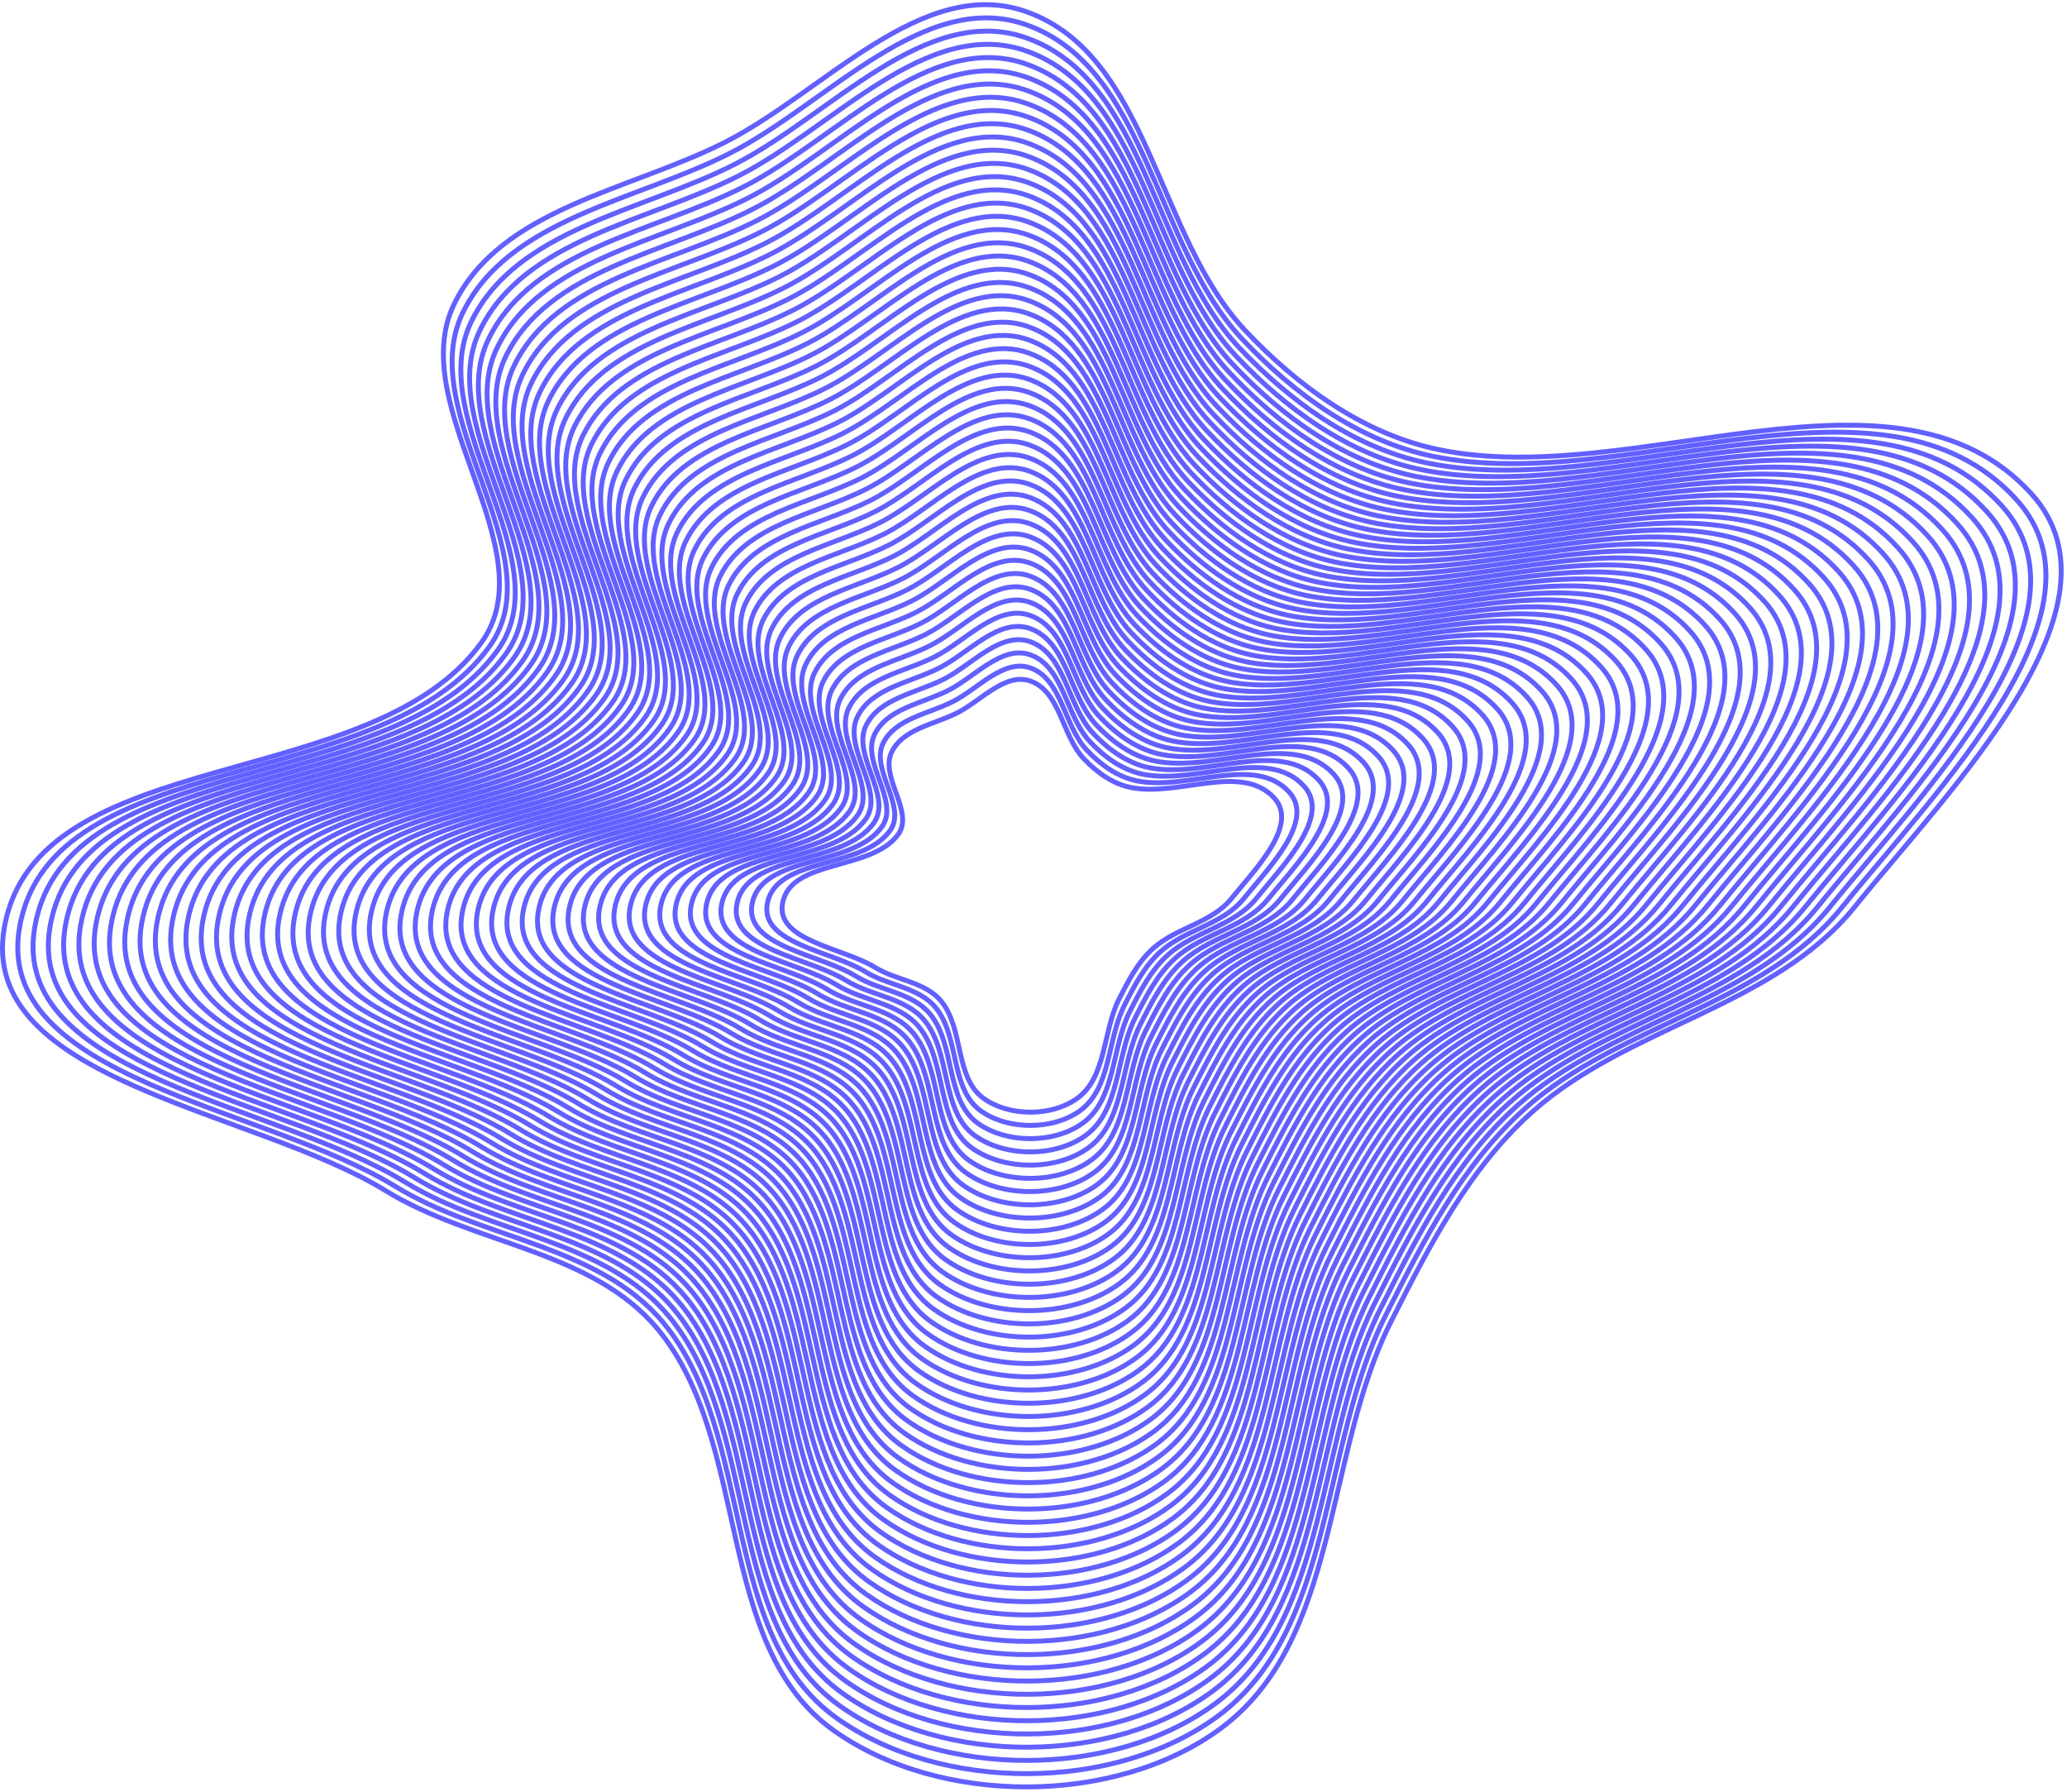 <svg width="540" height="468" viewBox="0 0 540 468" fill="none" xmlns="http://www.w3.org/2000/svg">
<path fill-rule="evenodd" clip-rule="evenodd" d="M269.276 177.918C277.021 180.729 277.443 192.107 283.088 198.116C286.413 201.655 290.597 204.688 295.348 205.675C307.783 208.259 324.382 199.065 332.927 208.473C339.389 215.586 327.749 227.223 321.714 234.703C316.589 241.055 307.368 242.251 301.286 247.692C297.265 251.289 294.778 256.16 292.343 260.978C288.083 269.406 289.114 281.233 281.509 286.821C274.855 291.711 263.748 291.721 257.017 286.936C249.385 281.51 251.834 268.679 245.852 261.469C241.687 256.448 234.166 256.109 228.611 252.695C220.176 247.51 202.726 245.774 204.427 236.009C206.466 224.299 227.72 227.562 234.667 217.923C238.914 212.031 229.768 202.96 232.951 196.43C235.91 190.357 244.134 189.227 250.148 186.162C256.403 182.974 262.678 175.523 269.276 177.918Z" stroke="#6260FF" stroke-width="1.284"/>
<path fill-rule="evenodd" clip-rule="evenodd" d="M268.366 3.138C300.286 14.713 302.026 61.562 325.288 86.308C338.988 100.881 356.231 113.368 375.809 117.433C427.054 128.073 495.46 90.213 530.676 128.952C557.303 158.243 509.335 206.161 484.466 236.96C463.346 263.116 425.346 268.039 400.283 290.441C383.71 305.255 373.461 325.31 363.425 345.15C345.871 379.852 350.12 428.552 318.782 451.562C291.357 471.699 245.586 471.741 217.85 452.037C186.397 429.693 196.488 376.861 171.839 347.172C154.675 326.499 123.68 325.101 100.788 311.043C66.024 289.695 -5.886 282.545 1.122 242.339C9.528 194.117 97.116 207.557 125.745 167.865C143.244 143.602 105.553 106.254 118.67 79.365C130.868 54.36 164.758 49.703 189.541 37.083C215.316 23.958 241.176 -6.722 268.366 3.138Z" stroke="#6260FF" stroke-width="1.284"/>
<path d="M283.916 195.925C277.926 189.548 277.478 177.474 269.258 174.492C262.256 171.951 255.597 179.857 248.96 183.239C242.578 186.491 233.851 187.692 230.71 194.135C227.332 201.065 237.038 210.69 232.532 216.942C225.16 227.171 202.605 223.707 200.441 236.134C198.636 246.495 217.153 248.338 226.105 253.84C232 257.462 239.982 257.823 244.401 263.15C250.749 270.801 248.15 284.416 256.25 290.174C263.392 295.252 275.178 295.241 282.24 290.052C290.31 284.122 289.216 271.572 293.737 262.629C296.321 257.516 298.96 252.348 303.228 248.53C309.682 242.757 319.467 241.489 324.906 234.748C331.309 226.811 343.662 214.463 336.805 206.914C327.737 196.931 310.122 206.688 296.926 203.946C291.884 202.898 287.444 199.68 283.916 195.925Z" stroke="#6260FF" stroke-width="1.284"/>
<path d="M284.744 193.733C278.408 186.988 277.934 174.22 269.24 171.065C261.835 168.378 254.792 176.739 247.772 180.317C241.022 183.756 231.792 185.025 228.469 191.841C224.897 199.169 235.163 209.348 230.396 215.961C222.599 226.779 198.744 223.116 196.455 236.259C194.546 247.217 214.131 249.166 223.599 254.984C229.834 258.816 238.276 259.197 242.95 264.831C249.664 272.923 246.916 287.322 255.482 293.412C263.036 298.782 275.502 298.771 282.972 293.283C291.507 287.011 290.35 273.738 295.131 264.28C297.864 258.873 300.655 253.407 305.169 249.369C311.995 243.264 322.345 241.922 328.097 234.793C334.87 226.399 347.935 213.339 340.683 205.356C331.091 194.797 312.461 205.116 298.504 202.216C293.171 201.108 288.475 197.705 284.744 193.733Z" stroke="#6260FF" stroke-width="1.284"/>
<path d="M285.571 191.541C278.89 184.43 278.391 170.965 269.223 167.639C261.414 164.805 253.987 173.622 246.584 177.394C239.466 181.021 229.732 182.36 226.229 189.546C222.462 197.274 233.287 208.007 228.261 214.98C220.038 226.388 194.882 222.525 192.468 236.384C190.456 247.939 211.109 249.994 221.093 256.129C227.668 260.169 236.57 260.571 241.499 266.512C248.579 275.045 245.681 290.228 254.714 296.65C262.68 302.313 275.826 302.301 283.703 296.513C292.703 289.9 291.483 275.904 296.525 265.931C299.407 260.229 302.351 254.465 307.11 250.208C314.309 243.77 325.223 242.355 331.288 234.838C338.431 225.986 352.208 212.215 344.56 203.797C334.446 192.663 314.799 203.544 300.081 200.486C294.459 199.318 289.506 195.729 285.571 191.541Z" stroke="#6260FF" stroke-width="1.284"/>
<path d="M286.398 189.346C279.371 181.867 278.846 167.707 269.204 164.209C260.991 161.229 253.18 170.501 245.394 174.468C237.908 178.282 227.672 179.69 223.987 187.248C220.025 195.374 231.41 206.663 226.124 213.996C217.477 225.992 191.02 221.93 188.481 236.505C186.364 248.657 208.085 250.818 218.586 257.27C225.501 261.519 234.863 261.942 240.047 268.19C247.493 277.163 244.445 293.131 253.945 299.884C262.323 305.84 276.149 305.827 284.432 299.741C293.899 292.786 292.615 278.067 297.917 267.579C300.949 261.582 304.045 255.521 309.051 251.043C316.621 244.273 328.099 242.785 334.479 234.879C341.99 225.57 356.48 211.088 348.437 202.235C337.8 190.526 317.137 201.969 301.658 198.753C295.744 197.525 290.536 193.751 286.398 189.346Z" stroke="#6260FF" stroke-width="1.284"/>
<path d="M287.225 187.154C279.854 179.308 279.302 164.452 269.186 160.782C260.57 157.656 252.375 167.384 244.206 171.546C236.352 175.547 225.612 177.024 221.747 184.953C217.59 193.479 229.534 205.321 223.989 213.015C214.916 225.601 187.159 221.339 184.495 236.629C182.274 249.378 205.063 251.646 216.08 258.415C223.334 262.872 233.157 263.316 238.596 269.871C246.408 279.285 243.21 296.037 253.177 303.122C261.967 309.37 276.472 309.356 285.164 302.971C295.095 295.675 293.748 280.233 299.311 269.229C302.492 262.939 305.74 256.579 310.992 251.882C318.935 244.779 330.977 243.218 337.67 234.924C345.551 225.158 360.753 209.964 352.315 200.676C341.154 188.392 319.476 200.397 303.236 197.023C297.032 195.734 291.567 191.775 287.225 187.154Z" stroke="#6260FF" stroke-width="1.284"/>
<path d="M288.054 184.963C280.337 176.749 279.76 161.198 269.17 157.356C260.149 154.083 251.571 164.267 243.019 168.623C234.797 172.812 223.554 174.358 219.507 182.658C215.156 191.583 227.66 203.98 221.854 212.034C212.357 225.209 183.299 220.748 180.51 236.754C178.185 250.1 202.042 252.473 213.575 259.559C221.169 264.226 231.452 264.69 237.146 271.552C245.324 281.406 241.976 298.943 252.411 306.36C261.613 312.9 276.798 312.886 285.896 306.202C296.293 298.565 294.883 282.399 300.707 270.881C304.036 264.295 307.436 257.638 312.935 252.721C321.249 245.285 333.856 243.651 340.863 234.969C349.113 224.746 365.027 208.84 356.193 199.118C344.51 186.259 321.816 198.826 304.815 195.294C298.32 193.945 292.599 189.8 288.054 184.963Z" stroke="#6260FF" stroke-width="1.284"/>
<path d="M288.881 182.771C280.818 174.189 280.215 157.943 269.151 153.929C259.727 150.51 250.764 161.149 241.83 165.701C233.24 170.077 221.493 171.692 217.265 180.363C212.719 189.688 225.783 202.639 219.718 211.053C209.795 224.817 179.436 220.157 176.523 236.879C174.094 250.821 199.018 253.301 211.067 260.704C219.002 265.579 229.745 266.064 235.694 273.233C244.238 283.528 240.74 301.849 251.642 309.598C261.256 316.431 277.12 316.416 286.626 309.433C297.488 301.454 296.015 284.566 302.099 272.531C305.578 265.652 309.13 258.697 314.875 253.56C323.562 245.791 336.733 244.084 344.053 235.014C352.673 224.333 369.299 207.716 360.07 197.559C347.864 184.125 324.154 197.254 306.392 193.564C299.606 192.154 293.629 187.824 288.881 182.771Z" stroke="#6260FF" stroke-width="1.284"/>
<path d="M289.709 180.579C281.3 171.63 280.671 154.688 269.134 150.502C259.305 146.937 249.959 158.031 240.642 162.778C231.684 167.341 219.434 169.025 215.025 178.068C210.284 187.792 223.907 201.298 217.582 210.072C207.234 224.425 175.575 219.565 172.537 237.003C170.003 251.543 195.996 254.128 208.561 261.848C216.836 266.932 228.039 267.438 234.243 274.913C243.153 285.65 239.505 304.755 250.874 312.835C260.9 319.961 277.444 319.945 287.357 312.664C298.684 304.343 297.149 286.731 303.493 274.182C307.121 267.008 310.826 259.755 316.816 254.398C325.875 246.297 339.611 244.517 347.244 235.058C356.234 223.92 373.572 206.592 363.948 196C351.218 181.991 326.493 195.682 307.97 191.834C300.893 190.364 294.66 185.849 289.709 180.579Z" stroke="#6260FF" stroke-width="1.284"/>
<path d="M290.534 178.387C281.78 169.071 281.125 151.434 269.114 147.076C258.882 143.364 249.151 154.914 239.451 159.855C230.125 164.606 217.372 166.359 212.782 175.773C207.846 185.896 222.029 199.957 215.444 209.091C204.671 224.034 171.711 218.974 168.548 237.128C165.911 252.264 192.971 254.956 206.053 262.993C214.667 268.286 226.331 268.812 232.79 276.595C242.065 287.772 238.268 307.661 250.104 316.073C260.541 323.491 277.765 323.475 288.085 315.895C299.878 307.232 298.279 288.898 304.885 275.833C308.661 268.364 312.518 260.814 318.755 255.237C328.186 246.804 342.486 244.95 350.433 235.103C359.792 223.508 377.843 205.469 367.823 194.441C354.571 179.857 328.829 194.11 309.545 190.105C302.178 188.574 295.689 183.873 290.534 178.387Z" stroke="#6260FF" stroke-width="1.284"/>
<path d="M291.361 176.192C282.262 166.509 281.582 148.176 269.096 143.646C258.46 139.788 248.345 151.793 238.263 156.929C228.569 161.868 215.313 163.69 210.541 173.475C205.411 183.997 220.154 198.612 213.309 208.107C202.11 223.639 167.85 218.38 164.562 237.249C161.821 252.983 189.949 255.781 203.547 264.135C212.501 269.636 224.625 270.183 231.339 278.272C240.98 289.89 237.033 310.564 249.336 319.308C260.185 327.018 278.089 327.002 288.816 319.122C301.075 310.118 299.413 291.061 306.279 277.481C310.204 269.718 314.214 261.869 320.696 256.073C330.5 247.307 345.364 245.38 353.625 235.145C363.353 223.092 382.116 204.341 371.7 192.879C357.925 177.72 331.168 192.535 311.123 188.372C303.465 186.781 296.72 181.895 291.361 176.192Z" stroke="#6260FF" stroke-width="1.284"/>
<path d="M292.189 174C282.745 163.949 282.038 144.921 269.078 140.219C258.039 136.215 247.54 148.676 237.075 154.007C227.013 159.132 213.253 161.024 208.301 171.18C202.975 182.101 218.278 197.271 211.173 207.125C199.55 223.247 163.988 217.788 160.576 237.374C157.73 253.704 186.926 256.608 201.04 265.279C210.335 270.989 222.919 271.557 229.888 279.953C239.895 292.012 235.798 313.47 248.568 322.545C259.83 330.548 278.413 330.531 289.547 322.353C302.271 313.007 300.546 293.227 307.673 279.132C311.748 271.074 315.909 262.928 322.638 256.911C332.813 247.812 348.242 245.813 356.816 235.189C366.913 222.68 386.389 203.217 375.578 191.32C361.28 175.586 333.507 190.963 312.701 186.642C304.752 184.991 297.751 179.919 292.189 174Z" stroke="#6260FF" stroke-width="1.284"/>
<path d="M293.017 171.808C283.227 161.39 282.495 141.666 269.061 136.793C257.618 132.642 246.735 145.558 235.887 151.084C225.457 156.397 211.194 158.358 206.06 168.885C200.54 180.206 216.402 195.93 209.038 206.144C196.989 222.855 160.127 217.197 156.59 237.498C153.64 254.425 183.904 257.436 198.534 266.423C208.169 272.342 221.213 272.931 228.437 281.634C238.81 294.133 234.564 316.376 247.801 325.783C259.474 334.079 278.737 334.061 290.279 325.583C303.468 315.896 301.679 295.393 309.067 280.783C313.291 272.43 317.604 263.986 324.579 257.75C335.127 248.319 351.119 246.246 360.008 235.234C370.474 222.267 390.662 202.093 379.456 189.762C364.635 173.452 335.846 189.391 314.279 184.912C306.04 183.2 298.782 177.943 293.017 171.808Z" stroke="#6260FF" stroke-width="1.284"/>
<path d="M293.844 169.616C283.709 158.831 282.951 138.412 269.043 133.367C257.196 129.069 245.929 142.441 234.699 148.162C223.9 153.662 209.134 155.692 203.82 166.59C198.105 178.31 214.527 194.589 206.902 205.163C194.428 222.463 156.266 216.606 152.604 237.623C149.55 255.147 180.882 258.264 196.028 267.568C206.003 273.695 219.507 274.305 226.986 283.315C237.725 296.255 233.329 319.282 247.033 329.021C259.118 337.609 279.061 337.591 291.01 328.814C304.664 318.785 302.813 297.559 310.461 282.434C314.834 273.787 319.299 265.045 326.52 258.589C337.44 248.825 353.997 246.679 363.199 235.279C374.035 221.855 394.935 200.97 383.333 188.203C367.99 171.318 338.185 187.82 315.857 183.182C307.327 181.411 299.813 175.968 293.844 169.616Z" stroke="#6260FF" stroke-width="1.284"/>
<path d="M294.672 167.425C284.191 156.272 283.408 135.157 269.026 129.94C256.775 125.496 245.124 139.324 233.511 145.239C222.344 150.927 207.075 153.026 201.579 164.296C195.669 176.415 212.651 193.248 204.767 204.183C191.868 222.072 152.404 216.015 148.617 237.748C145.46 255.869 177.859 259.092 193.522 268.713C203.837 275.049 217.801 275.679 225.535 284.996C236.641 298.377 232.094 322.188 246.265 332.259C258.762 341.14 279.384 341.121 291.741 332.045C305.861 321.674 303.946 299.725 311.855 284.085C316.377 275.143 320.995 266.104 328.462 259.428C339.754 249.331 356.875 247.112 366.391 235.324C377.596 221.442 399.208 199.846 387.211 186.645C371.344 169.185 340.524 186.248 317.435 181.453C308.614 179.621 300.845 173.993 294.672 167.425Z" stroke="#6260FF" stroke-width="1.284"/>
<path d="M295.5 165.233C284.674 153.712 283.864 131.902 269.008 126.513C256.353 121.923 244.318 136.206 232.322 142.316C220.788 148.191 205.015 150.359 199.339 162C193.234 174.518 210.776 191.906 202.631 203.201C189.307 221.68 148.543 215.423 144.631 237.872C141.37 256.59 174.837 259.919 191.016 269.857C201.67 276.402 216.095 277.053 224.084 286.677C235.556 300.498 230.859 325.094 245.497 335.496C258.406 344.67 279.708 344.65 292.472 335.275C307.057 324.563 305.079 301.891 313.249 285.735C317.92 276.499 322.69 267.162 330.403 260.266C342.067 249.837 359.753 247.545 369.582 235.368C381.156 221.03 403.481 198.722 391.089 185.086C374.699 167.051 342.863 184.676 319.013 179.723C309.901 177.83 301.876 172.017 295.5 165.233Z" stroke="#6260FF" stroke-width="1.284"/>
<path d="M296.328 163.041C285.156 151.153 284.32 128.647 268.991 123.087C255.932 118.35 243.513 133.088 231.134 139.394C219.232 145.456 202.956 147.693 197.098 159.706C190.799 172.623 208.9 190.565 200.496 202.22C186.747 221.288 144.682 214.832 140.645 237.997C137.279 257.311 171.815 260.747 188.51 271.002C199.504 277.755 214.39 278.427 222.633 288.358C234.471 302.62 229.624 328 244.73 338.734C258.05 348.2 280.032 348.18 293.203 338.506C308.253 327.452 306.213 304.057 314.643 287.386C319.463 277.856 324.385 268.221 332.344 261.105C344.381 250.343 362.631 247.978 372.774 235.413C384.717 220.617 407.754 197.598 394.966 183.527C378.054 164.917 345.201 183.104 320.591 177.993C311.188 176.04 302.907 170.042 296.328 163.041Z" stroke="#6260FF" stroke-width="1.284"/>
<path d="M297.155 160.846C285.638 148.591 284.777 125.39 268.973 119.657C255.511 114.774 242.708 129.968 229.946 136.468C217.676 142.718 200.897 145.024 194.857 157.408C188.363 170.724 207.024 189.221 198.36 201.236C184.186 220.893 140.821 214.237 136.659 238.118C133.189 258.03 168.792 261.571 186.004 272.144C197.338 279.106 212.684 279.798 221.182 290.036C233.386 304.739 228.39 330.903 243.962 341.969C257.694 351.727 280.356 351.706 293.934 341.734C309.45 330.339 307.346 306.22 316.037 289.034C321.006 279.209 326.08 269.277 334.286 261.941C346.694 250.847 365.508 248.408 375.965 235.455C388.278 220.202 412.027 196.471 398.844 181.965C381.408 162.78 347.54 181.53 322.169 176.26C312.476 174.247 303.938 168.063 297.155 160.846Z" stroke="#6260FF" stroke-width="1.284"/>
<path d="M297.982 158.654C286.119 146.032 285.232 122.134 268.954 116.23C255.088 111.201 241.901 126.85 228.757 133.545C216.118 139.982 198.836 142.358 192.616 155.112C185.927 168.828 205.147 187.879 196.223 200.255C181.624 220.501 136.958 213.646 132.672 238.243C129.098 258.751 165.769 262.399 183.496 273.288C195.171 280.458 210.976 281.172 219.729 291.716C232.299 306.86 227.154 333.809 243.193 345.206C257.337 355.257 280.678 355.235 294.664 344.964C310.645 333.227 308.478 308.386 317.43 290.685C322.548 280.565 327.774 270.335 336.226 262.779C349.007 251.352 368.385 248.841 379.155 235.499C391.837 219.789 416.299 195.347 402.721 180.406C384.762 160.646 349.878 179.957 323.745 174.53C313.761 172.457 304.968 166.087 297.982 158.654Z" stroke="#6260FF" stroke-width="1.284"/>
<path d="M298.809 156.462C286.601 143.473 285.688 118.88 268.936 112.804C254.667 107.628 241.096 123.733 227.569 130.623C214.562 137.247 196.776 139.692 190.375 152.818C183.491 166.933 203.272 186.538 194.088 199.274C179.063 220.109 133.097 213.055 128.686 238.367C125.008 259.473 162.746 263.226 180.99 274.432C193.004 281.812 209.271 282.546 218.278 293.398C231.214 308.982 225.919 336.715 242.425 348.444C256.981 358.788 281.002 358.765 295.395 348.195C311.842 336.116 309.612 310.552 318.824 292.336C324.091 281.922 329.47 271.394 338.167 263.618C351.32 251.859 371.263 249.274 382.347 235.544C395.398 219.376 420.572 194.223 406.598 178.848C388.117 158.512 352.217 178.386 325.323 172.801C315.049 170.667 305.999 164.112 298.809 156.462Z" stroke="#6260FF" stroke-width="1.284"/>
<path d="M299.638 154.27C287.085 140.914 286.146 115.625 268.92 109.377C254.247 104.055 240.292 120.615 226.382 127.7C213.007 134.512 194.718 137.026 188.136 150.523C181.057 165.037 201.397 185.197 191.954 198.293C176.504 219.718 129.237 212.463 124.701 238.492C120.919 260.194 159.725 264.054 178.486 275.577C190.84 283.165 207.566 283.92 216.829 295.079C230.131 311.104 224.685 339.621 241.659 351.682C256.627 362.318 281.327 362.295 296.127 351.426C313.039 339.006 310.746 312.719 320.219 293.987C325.635 283.278 331.166 272.453 340.11 264.457C353.635 252.365 374.142 249.707 385.539 235.589C398.96 218.964 424.847 193.099 410.477 177.289C391.473 156.378 354.557 176.814 326.902 171.071C316.337 168.877 307.031 162.137 299.638 154.27Z" stroke="#6260FF" stroke-width="1.284"/>
<path d="M300.465 152.079C287.566 138.355 286.601 112.371 268.901 105.951C253.824 100.483 239.485 117.498 225.192 124.778C211.45 131.777 192.658 134.36 185.894 148.228C178.621 163.141 199.521 183.856 189.817 197.312C173.942 219.326 125.374 211.872 120.713 238.617C116.827 260.916 156.702 264.882 175.978 276.722C188.672 284.519 205.859 285.294 215.376 296.76C229.044 313.226 223.449 342.528 240.89 354.92C256.27 365.849 281.65 365.825 296.857 354.657C314.234 341.895 311.878 314.885 321.612 295.638C327.177 284.635 332.86 273.512 342.05 265.296C355.947 252.871 377.019 250.141 388.73 235.634C402.52 218.552 429.118 191.976 414.354 175.73C394.826 154.245 356.895 175.243 328.479 169.341C317.623 167.087 308.061 160.161 300.465 152.079Z" stroke="#6260FF" stroke-width="1.284"/>
<path d="M301.292 149.887C288.048 135.795 287.058 109.116 268.884 102.524C253.403 96.909 238.68 114.38 224.004 121.855C209.894 129.041 190.598 131.693 183.653 145.933C176.185 161.245 197.645 182.514 187.681 196.331C171.382 218.934 121.513 211.28 116.727 238.741C112.737 261.637 153.679 265.709 173.472 277.866C186.506 285.871 204.153 286.668 213.925 298.44C227.96 315.347 222.214 345.433 240.122 358.157C255.914 369.378 281.974 369.354 297.588 357.887C315.431 344.784 313.012 317.051 323.006 297.289C328.72 285.991 334.555 274.57 343.991 266.134C358.261 253.377 379.896 250.573 391.921 235.678C406.08 218.139 433.392 190.851 418.231 174.171C398.181 152.11 359.234 173.67 330.057 167.611C318.91 165.296 309.092 158.185 301.292 149.887Z" stroke="#6260FF" stroke-width="1.284"/>
<path d="M302.12 147.692C288.53 133.233 287.514 105.858 268.866 99.094C252.981 93.333 237.874 111.26 222.816 118.929C208.338 126.303 188.539 129.024 181.413 143.635C173.75 159.347 195.769 181.17 185.546 195.347C168.821 218.539 117.652 210.686 112.741 238.863C108.647 262.356 150.657 266.534 170.966 279.008C184.34 287.222 202.447 288.039 212.474 300.118C226.875 317.466 220.979 348.336 239.354 361.392C255.558 372.906 282.298 372.881 298.319 361.115C316.627 347.67 314.145 319.214 324.4 298.937C330.263 287.344 336.251 275.625 345.933 266.97C360.574 253.88 382.774 251.003 395.113 235.72C409.641 217.723 437.665 189.725 422.109 172.609C401.536 149.974 361.573 172.095 331.635 165.878C320.197 163.503 310.124 156.207 302.12 147.692Z" stroke="#6260FF" stroke-width="1.284"/>
<path d="M302.948 145.5C289.013 130.674 287.97 102.603 268.849 95.668C252.56 89.76 237.069 108.142 221.628 116.006C206.781 123.568 186.479 126.358 179.172 141.34C171.315 157.451 193.894 179.829 183.41 194.366C166.26 218.148 113.79 210.095 108.755 238.987C104.557 263.077 147.635 267.362 168.46 280.152C182.174 288.575 200.741 289.413 211.023 301.799C225.79 319.588 219.745 351.242 238.586 364.63C255.202 376.436 282.621 376.411 299.05 364.346C317.824 350.559 315.278 321.38 325.794 300.588C331.806 288.701 337.946 276.684 347.874 267.809C362.888 254.386 385.652 251.437 398.304 235.765C413.202 217.311 441.938 188.601 425.987 171.051C404.89 147.84 363.911 170.524 333.213 164.149C321.485 161.713 311.155 154.232 302.948 145.5Z" stroke="#6260FF" stroke-width="1.284"/>
<path d="M303.773 143.308C289.492 128.114 288.424 99.348 268.828 92.241C252.136 86.187 236.261 105.025 220.437 113.084C205.223 120.832 184.417 123.692 176.929 139.045C168.877 155.555 192.016 178.487 181.272 193.384C163.697 217.756 109.926 209.504 104.766 239.112C100.464 263.798 144.61 268.189 165.951 281.297C180.005 289.928 199.033 290.787 209.57 303.48C224.702 321.709 218.507 354.148 237.816 367.868C254.844 379.966 282.943 379.94 299.779 367.576C319.018 353.448 316.409 323.546 327.186 302.238C333.346 290.057 339.639 277.743 349.813 268.647C365.199 254.892 388.527 251.869 401.493 235.809C416.76 216.898 446.208 187.477 429.862 169.492C408.242 145.706 366.248 168.952 334.788 162.419C322.769 159.923 312.183 152.256 303.773 143.308Z" stroke="#6260FF" stroke-width="1.284"/>
<path d="M304.601 141.116C289.975 125.555 288.881 96.094 268.811 88.815C251.715 82.614 235.456 101.907 219.249 110.161C203.667 118.097 182.358 121.026 174.689 136.75C166.441 153.659 190.14 177.146 179.137 192.403C161.137 217.364 106.065 208.912 100.78 239.236C96.374 264.52 141.587 269.017 163.445 282.441C177.839 291.282 197.327 292.161 208.119 305.161C223.617 323.831 217.272 357.054 237.048 371.106C254.488 383.497 283.266 383.47 300.51 370.807C320.214 356.337 317.543 325.712 328.58 303.889C334.89 291.413 341.334 278.801 351.754 269.486C367.512 255.398 391.405 252.303 404.684 235.854C420.321 216.486 450.481 186.353 433.739 167.933C411.597 143.572 368.587 167.38 336.366 160.689C324.057 158.133 313.214 150.281 304.601 141.116Z" stroke="#6260FF" stroke-width="1.284"/>
<path d="M305.428 138.924C290.457 122.996 289.337 92.839 268.793 85.388C251.293 79.041 234.65 98.79 218.061 107.239C202.11 115.362 180.299 118.36 172.448 134.455C164.006 151.764 188.264 175.805 177.001 191.423C158.576 216.972 102.204 208.321 96.794 239.361C92.284 265.242 138.565 269.844 160.939 283.586C175.673 292.635 195.621 293.535 206.668 306.842C222.532 325.953 216.038 359.96 236.281 374.343C254.132 387.027 283.59 386.999 301.241 374.038C321.411 359.226 318.676 327.878 329.974 305.54C336.433 292.77 343.029 279.86 353.695 270.325C369.826 255.905 394.283 252.736 407.876 235.899C423.882 216.073 454.754 185.229 437.617 166.375C414.952 141.438 370.926 165.808 337.944 158.959C325.344 156.343 314.246 148.305 305.428 138.924Z" stroke="#6260FF" stroke-width="1.284"/>
<path d="M306.256 136.733C290.939 120.437 289.794 89.585 268.776 81.962C250.872 75.469 233.845 95.673 216.873 104.316C200.554 112.627 178.239 115.694 170.208 132.161C161.571 149.868 186.389 174.464 174.866 190.442C156.015 216.581 98.343 207.73 92.808 239.486C88.194 265.963 135.543 270.672 158.433 284.731C173.507 293.988 193.915 294.909 205.217 308.523C221.447 328.074 214.803 362.867 235.513 377.581C253.776 390.557 283.914 390.529 301.972 377.269C322.607 362.115 319.809 330.044 331.368 307.191C337.976 294.126 344.724 280.919 355.637 271.164C372.139 256.411 397.161 253.169 411.067 235.944C427.442 215.661 459.027 184.105 441.495 164.816C418.307 139.304 373.265 164.237 339.522 157.23C326.631 154.553 315.277 146.33 306.256 136.733Z" stroke="#6260FF" stroke-width="1.284"/>
<path d="M307.084 134.538C291.421 117.874 290.25 86.326 268.758 78.532C250.451 71.892 233.04 92.552 215.685 101.39C198.998 109.888 176.18 113.024 167.967 129.862C159.135 147.969 184.513 173.119 172.73 189.457C153.455 216.185 94.481 207.135 88.822 239.607C84.103 266.681 132.52 271.496 155.927 285.872C171.34 295.338 192.209 296.28 203.766 310.201C220.362 330.193 213.568 365.769 234.745 380.816C253.42 394.084 284.238 394.055 302.703 380.496C323.804 365.001 320.943 332.207 332.762 308.839C339.519 295.479 346.42 281.974 357.578 271.999C374.453 256.914 400.039 253.599 414.259 235.985C431.003 215.245 463.301 182.978 445.372 163.254C421.661 137.167 375.603 162.661 341.1 155.497C327.918 152.759 316.308 144.351 307.084 134.538Z" stroke="#6260FF" stroke-width="1.284"/>
<path d="M307.911 132.346C291.904 115.315 290.706 83.072 268.74 75.105C250.029 68.32 232.234 89.434 214.497 98.468C197.442 107.153 174.12 110.358 165.726 127.567C156.7 146.073 182.637 171.778 170.595 188.476C150.894 215.794 90.62 206.544 84.836 239.732C80.013 267.403 129.498 272.324 153.421 287.016C169.174 296.692 190.503 297.654 202.315 311.882C219.277 332.314 212.333 368.675 233.977 384.053C253.064 397.615 284.562 397.585 303.434 383.727C325 367.89 322.076 334.373 334.156 310.49C341.062 296.836 348.115 283.033 359.52 272.838C376.767 257.42 402.917 254.032 417.45 236.03C434.564 214.833 467.574 181.854 449.25 161.695C425.016 135.033 377.942 161.09 342.678 153.767C329.205 150.969 317.339 142.376 307.911 132.346Z" stroke="#6260FF" stroke-width="1.284"/>
<path d="M308.739 130.154C292.386 112.756 291.163 79.817 268.723 71.679C249.608 64.747 231.429 86.317 213.309 95.545C195.886 104.418 172.061 107.692 163.486 125.273C154.265 144.178 180.762 170.437 168.459 187.495C148.333 215.402 86.759 205.953 80.85 239.856C75.923 268.124 126.476 273.152 150.915 288.161C167.008 298.045 188.797 299.028 200.864 313.563C218.192 334.436 211.098 371.581 233.21 387.291C252.708 401.145 284.886 401.115 304.165 386.958C326.196 370.78 323.209 336.54 335.55 312.141C342.605 298.192 349.81 284.092 361.461 273.677C379.08 257.926 405.794 254.465 420.642 236.075C438.125 214.42 471.847 180.731 453.128 160.137C428.371 132.9 380.281 159.518 344.256 152.037C330.493 149.18 318.37 140.4 308.739 130.154Z" stroke="#6260FF" stroke-width="1.284"/>
<path d="M309.566 127.962C292.867 110.196 291.618 76.562 268.704 68.252C249.185 61.173 230.622 83.199 212.119 92.622C194.328 101.682 170 105.026 161.244 122.977C151.828 142.282 178.885 169.095 166.323 186.514C145.772 215.01 82.896 205.361 76.862 239.981C71.832 268.845 123.452 273.979 148.407 289.305C164.841 299.398 187.09 300.402 199.411 315.243C217.106 336.558 209.862 374.487 232.441 390.529C252.351 404.675 285.208 404.644 304.895 390.188C327.392 373.668 324.341 338.705 336.943 313.791C344.147 299.548 351.504 285.15 363.401 274.515C381.392 258.432 408.671 254.898 423.832 236.119C441.684 214.007 476.118 179.606 457.004 158.577C431.724 130.765 382.619 157.946 345.833 150.307C331.778 147.389 319.4 138.424 309.566 127.962Z" stroke="#6260FF" stroke-width="1.284"/>
<path d="M310.395 125.77C293.35 107.638 292.076 73.308 268.688 64.826C248.765 57.601 229.818 80.082 210.932 89.7C192.774 98.947 167.942 102.36 159.005 120.683C149.394 140.386 177.01 167.754 164.188 185.533C143.212 214.618 79.036 204.77 72.877 240.105C67.743 269.567 120.431 274.807 145.902 290.45C162.676 300.751 185.386 301.776 197.962 316.924C216.022 338.679 208.629 377.393 231.674 393.767C251.997 408.205 285.533 408.174 305.627 393.419C328.589 376.558 325.476 340.872 338.338 315.443C345.691 300.905 353.201 286.209 365.344 275.354C383.707 258.938 411.55 255.331 427.025 236.164C445.246 213.595 480.393 178.483 460.883 157.019C435.08 128.632 384.959 156.374 347.412 148.578C333.067 145.599 320.432 136.449 310.395 125.77Z" stroke="#6260FF" stroke-width="1.284"/>
<path d="M311.221 123.579C293.831 105.078 292.531 70.053 268.669 61.399C248.343 54.028 229.011 76.965 209.743 86.777C191.216 96.212 165.881 99.694 156.763 118.388C146.958 138.491 175.134 166.413 162.052 184.552C140.65 214.227 75.174 204.179 68.89 240.23C63.651 270.289 117.407 275.635 143.395 291.595C160.508 302.105 183.678 303.15 196.509 318.606C214.936 340.801 207.393 380.299 230.905 397.005C251.64 411.736 285.856 411.704 306.357 396.65C329.785 379.447 326.608 343.038 339.731 317.094C347.233 302.261 354.895 287.267 367.284 276.193C386.019 259.445 414.427 255.764 430.215 236.209C448.806 213.183 484.665 177.359 464.76 155.46C438.434 126.498 387.297 154.803 348.988 146.848C334.353 143.809 321.462 134.474 311.221 123.579Z" stroke="#6260FF" stroke-width="1.284"/>
<path d="M312.049 121.384C294.314 102.516 292.987 66.795 268.651 57.97C247.921 50.452 228.206 73.844 208.555 83.852C189.66 93.474 163.822 97.025 154.522 116.09C144.522 136.592 173.258 165.069 159.916 183.568C138.09 213.832 71.312 203.585 64.904 240.352C59.561 271.007 114.385 276.46 140.889 292.736C158.342 303.455 181.973 304.521 195.058 320.284C213.851 342.92 206.158 383.203 230.137 400.239C251.284 415.263 286.18 415.231 307.088 399.878C330.981 382.333 327.741 345.201 341.125 318.742C348.776 303.615 356.59 288.323 369.225 277.028C388.333 259.948 417.304 256.194 433.406 236.251C452.366 212.767 488.938 176.232 468.637 153.899C441.788 124.361 389.636 153.228 350.566 145.115C335.64 142.016 322.493 132.495 312.049 121.384Z" stroke="#6260FF" stroke-width="1.284"/>
<path d="M312.876 119.192C294.796 99.957 293.444 63.54 268.634 54.543C247.5 46.879 227.401 70.726 207.367 80.928C188.104 90.738 161.763 94.358 152.282 113.795C142.087 134.696 171.382 163.727 157.781 182.587C135.529 213.44 67.451 202.993 60.918 240.476C55.471 271.728 111.363 277.287 138.383 293.881C156.176 304.808 180.267 305.895 193.607 321.964C212.766 345.041 204.923 386.108 229.37 403.477C250.928 418.793 286.503 418.76 307.819 403.108C332.178 385.222 328.875 347.367 342.519 320.392C350.319 304.971 358.285 289.381 371.166 277.867C390.647 260.453 420.182 256.627 436.598 236.295C455.927 212.354 493.211 175.108 472.515 152.34C445.143 122.227 391.975 151.656 352.144 143.385C336.927 140.226 323.524 130.519 312.876 119.192Z" stroke="#6260FF" stroke-width="1.284"/>
<path d="M313.704 117C295.278 97.398 293.9 60.285 268.616 51.116C247.078 43.306 226.595 67.609 206.179 78.006C186.548 88.003 159.703 91.692 150.041 111.5C139.652 132.8 169.507 162.386 155.645 181.606C132.968 213.048 63.59 202.402 56.932 240.601C51.381 272.45 108.34 278.115 135.877 295.025C154.01 306.161 178.561 307.269 192.156 323.645C211.681 347.163 203.688 389.014 228.602 406.715C250.572 422.323 286.827 422.29 308.55 406.339C333.374 388.111 330.008 349.533 343.913 322.043C351.862 306.327 359.98 290.44 373.108 278.706C392.96 260.96 423.06 257.06 439.789 236.34C459.488 211.942 497.484 173.984 476.393 150.781C448.498 120.093 394.314 150.084 353.722 141.656C338.215 138.436 324.556 128.544 313.704 117Z" stroke="#6260FF" stroke-width="1.284"/>
<path d="M314.532 114.808C295.76 94.838 294.357 57.031 268.599 47.69C246.657 39.733 225.79 64.492 204.991 75.084C184.991 85.268 157.644 89.026 147.801 109.205C137.216 130.905 167.631 161.045 153.51 180.625C130.408 212.656 59.728 201.811 52.946 240.725C47.29 273.172 105.318 278.942 133.371 296.17C151.844 307.515 176.855 308.643 190.705 325.326C210.596 349.285 202.453 391.921 227.834 409.953C250.216 425.854 287.151 425.819 309.281 409.57C334.57 391 331.142 351.699 345.307 323.694C353.405 307.684 361.676 291.499 375.049 279.544C395.274 261.466 425.938 257.493 442.981 236.385C463.049 211.53 501.757 172.86 480.27 149.222C451.853 117.959 396.652 148.512 355.3 139.926C339.502 136.646 325.587 126.569 314.532 114.808Z" stroke="#6260FF" stroke-width="1.284"/>
<path d="M315.359 112.616C296.243 92.279 294.813 53.776 268.581 44.263C246.236 36.16 224.985 61.374 203.802 72.161C183.435 82.533 155.584 86.36 145.56 106.91C134.781 129.009 165.755 159.704 151.374 179.644C127.847 212.265 55.867 201.219 48.96 240.85C43.2 273.893 102.296 279.77 130.865 297.315C149.678 308.868 175.149 310.017 189.254 327.007C209.511 351.407 201.219 394.827 227.067 413.19C249.86 429.384 287.475 429.349 310.012 412.8C335.767 393.889 332.275 353.865 346.701 325.345C354.948 309.04 363.371 292.558 376.99 280.383C397.587 261.972 428.816 257.926 446.172 236.43C466.609 211.117 506.03 171.736 484.148 147.664C455.207 115.826 398.991 146.941 356.878 138.196C340.789 134.856 326.618 124.593 315.359 112.616Z" stroke="#6260FF" stroke-width="1.284"/>
<path d="M316.187 110.424C296.725 89.72 295.269 50.521 268.563 40.836C245.814 32.587 224.179 58.256 202.614 69.238C181.879 79.797 153.525 83.693 143.32 104.615C132.346 127.113 163.88 158.362 149.239 178.662C125.287 211.873 52.006 200.628 44.974 240.974C39.11 274.614 99.273 280.597 128.358 298.459C147.512 310.221 173.443 311.391 187.803 328.688C208.426 353.528 199.984 397.732 226.299 416.428C249.504 432.914 287.799 432.879 310.744 416.031C336.963 396.778 333.408 356.031 348.095 326.996C356.491 310.396 365.066 293.616 378.932 281.222C399.901 262.478 431.694 258.359 449.364 236.474C470.17 210.704 510.303 170.612 488.026 146.105C458.562 113.691 401.33 145.369 358.456 136.466C342.076 133.065 327.649 122.617 316.187 110.424Z" stroke="#6260FF" stroke-width="1.284"/>
<path d="M317.015 108.233C297.207 87.161 295.726 47.267 268.546 37.41C245.393 29.014 223.374 55.139 201.426 66.316C180.323 77.062 151.465 81.028 141.079 102.32C129.91 125.218 162.004 157.021 147.103 177.682C122.726 211.481 48.145 200.037 40.987 241.099C35.02 275.336 96.251 281.425 125.852 299.604C145.345 311.574 171.737 312.765 186.352 330.369C207.341 355.65 198.749 400.639 225.531 419.666C249.148 436.445 288.123 436.408 311.475 419.262C338.16 399.667 334.542 358.197 349.489 328.647C358.034 311.753 366.761 294.675 380.873 282.061C402.214 262.984 434.571 258.792 452.555 236.519C473.731 210.292 514.576 169.489 491.903 144.546C461.917 111.558 403.669 143.797 360.034 134.737C343.363 131.275 328.68 120.642 317.015 108.233Z" stroke="#6260FF" stroke-width="1.284"/>
<path d="M317.841 106.038C297.688 84.599 296.181 44.009 268.527 33.981C244.97 25.438 222.567 52.019 200.237 63.39C178.766 74.324 149.405 78.359 138.837 100.023C127.474 123.319 160.127 155.677 144.966 176.698C120.164 211.086 44.282 199.442 37 241.221C30.928 276.055 93.228 282.25 123.345 300.745C143.178 312.925 170.03 314.136 184.9 332.047C206.255 357.769 197.513 403.542 224.762 422.901C248.791 439.972 288.445 439.935 312.204 422.489C339.355 402.554 335.674 360.361 350.882 330.295C359.576 313.106 368.455 295.73 382.813 282.896C404.526 263.488 437.448 259.222 455.745 236.561C477.29 209.877 518.848 168.362 495.78 142.984C465.27 109.421 406.007 142.222 361.611 133.004C344.649 129.482 329.71 118.664 317.841 106.038Z" stroke="#6260FF" stroke-width="1.284"/>
<path d="M318.668 103.846C298.169 82.039 296.636 40.754 268.508 30.554C244.548 21.865 221.761 48.901 199.047 60.467C177.208 71.588 147.344 75.692 136.595 97.727C125.037 121.423 158.25 154.335 142.83 175.716C117.602 210.694 40.419 198.851 33.013 241.345C26.837 276.776 90.204 283.077 120.838 301.89C141.011 314.278 168.323 315.51 183.448 333.728C205.169 359.89 196.277 406.447 223.993 426.138C248.434 443.502 288.768 443.464 312.934 425.72C340.55 405.442 336.806 362.526 352.274 331.945C361.118 314.462 370.149 296.789 384.753 283.735C406.839 263.993 440.325 259.655 458.935 236.605C480.85 209.464 523.12 167.237 499.656 141.425C468.624 107.287 408.344 140.65 363.187 131.274C345.935 127.692 330.74 116.688 318.668 103.846Z" stroke="#6260FF" stroke-width="1.284"/>
<path d="M319.495 101.654C298.651 79.48 297.093 37.499 268.491 27.127C244.126 18.292 220.955 45.783 197.859 57.544C175.652 68.853 145.285 73.026 134.355 95.433C122.602 119.527 156.375 152.994 140.694 174.735C115.042 210.303 36.558 198.26 29.026 241.47C22.747 277.497 87.182 283.905 118.332 303.034C138.844 315.631 166.617 316.884 181.997 335.409C204.084 362.012 195.042 409.353 223.225 429.376C248.078 447.032 289.092 446.994 313.665 428.95C341.747 408.331 337.939 364.693 353.668 333.596C362.661 315.819 371.845 297.847 386.695 284.573C409.152 264.5 443.202 260.088 462.127 236.65C484.411 209.051 527.393 166.114 503.534 139.867C471.978 105.153 410.683 139.078 364.765 129.544C347.222 125.902 331.771 114.713 319.495 101.654Z" stroke="#6260FF" stroke-width="1.284"/>
<path d="M320.323 99.462C299.134 76.921 297.549 34.245 268.473 23.701C243.705 14.719 220.15 42.666 196.671 54.622C174.096 66.118 143.225 70.36 132.114 93.138C120.166 117.632 154.499 151.653 138.559 173.754C112.481 209.911 32.697 197.668 25.04 241.594C18.657 278.219 84.159 284.733 115.825 304.179C136.678 316.985 164.911 318.258 180.546 337.09C202.999 364.134 193.807 412.26 222.458 432.614C247.722 450.563 289.415 450.524 314.396 432.181C342.943 411.221 339.072 366.859 355.062 335.247C364.204 317.175 373.54 298.906 388.636 285.412C411.466 265.006 446.08 260.521 465.318 236.695C487.971 208.639 531.666 164.99 507.411 138.308C475.333 103.019 413.022 137.507 366.343 127.815C348.51 124.112 332.802 112.737 320.323 99.462Z" stroke="#6260FF" stroke-width="1.284"/>
<path d="M321.15 97.27C299.615 74.362 298.004 30.99 268.454 20.274C243.282 11.146 219.343 39.549 195.482 51.7C172.538 63.383 141.165 67.694 129.873 90.843C117.73 115.736 152.622 150.312 136.422 172.774C109.919 209.519 28.834 197.077 21.053 241.719C14.565 278.941 81.136 285.561 113.318 305.324C134.511 318.338 163.204 319.633 179.094 338.771C201.913 366.256 192.571 415.166 221.689 435.852C247.365 454.093 289.738 454.054 315.126 435.412C344.138 414.11 340.205 369.025 356.455 336.899C365.745 318.532 375.234 299.965 390.576 286.251C413.778 265.512 448.957 260.955 468.509 236.74C491.531 208.227 535.938 163.866 511.288 136.75C478.687 100.886 415.36 135.935 367.92 126.085C349.796 122.322 333.832 110.762 321.15 97.27Z" stroke="#6260FF" stroke-width="1.284"/>
<path d="M321.978 95.078C300.098 71.802 298.462 27.735 268.438 16.848C242.862 7.573 218.539 36.431 194.295 48.777C170.984 60.647 139.106 65.028 127.633 88.548C115.296 113.84 150.748 148.971 134.288 171.792C107.36 209.127 24.974 196.486 17.068 241.843C10.476 279.662 78.115 286.388 110.813 306.468C132.346 319.691 161.499 321.006 177.644 340.451C200.829 368.377 191.338 418.072 220.922 439.089C247.011 457.623 290.063 457.583 315.859 438.643C345.336 416.999 341.339 371.191 357.85 338.549C367.29 319.888 376.93 301.023 392.519 287.09C416.093 266.018 451.836 261.387 471.701 236.784C495.093 207.814 540.212 162.742 515.167 135.19C482.043 98.751 417.7 134.363 369.499 124.355C351.084 120.531 334.864 108.786 321.978 95.078Z" stroke="#6260FF" stroke-width="1.284"/>
<path d="M322.805 92.883C300.579 69.24 298.917 24.477 268.419 13.418C242.44 3.997 217.733 33.31 193.106 45.851C169.426 57.909 137.046 62.358 125.391 86.25C112.859 111.941 148.871 147.626 132.151 170.808C104.798 208.732 21.112 195.891 13.081 241.965C6.385 280.38 75.091 287.212 108.306 307.609C130.179 321.041 159.792 322.377 176.192 342.129C199.743 370.496 190.102 420.975 220.153 442.324C246.654 461.15 290.386 461.11 316.588 441.87C346.531 419.885 342.471 373.354 359.243 340.197C368.832 321.241 378.624 302.079 394.459 287.925C418.405 266.521 454.712 261.817 474.891 236.826C498.652 207.398 544.484 161.615 519.043 133.629C485.396 96.615 420.038 132.788 371.076 122.622C352.37 118.738 335.894 106.808 322.805 92.883Z" stroke="#6260FF" stroke-width="1.284"/>
<path d="M323.633 90.692C301.061 66.681 299.373 21.223 268.401 9.992C242.018 0.424 216.927 30.193 191.917 42.928C167.87 55.174 134.986 59.692 123.151 83.955C110.424 110.046 146.995 146.285 130.015 169.827C102.237 208.341 17.25 195.3 9.095 242.09C2.295 281.102 72.069 288.04 105.8 308.754C128.012 322.395 158.086 323.751 174.741 343.81C198.658 372.618 188.867 423.881 219.385 445.562C246.298 464.681 290.709 464.64 317.319 445.101C347.728 422.774 343.605 375.52 360.637 341.848C370.375 322.598 380.32 303.138 396.4 288.764C420.719 267.027 457.59 262.251 478.083 236.871C502.213 206.986 548.757 160.491 522.921 132.07C488.751 94.481 422.377 131.217 372.654 120.893C353.657 116.948 336.925 104.832 323.633 90.692Z" stroke="#6260FF" stroke-width="1.284"/>
<path d="M324.46 88.499C301.544 64.121 299.83 17.968 268.384 6.564C241.597 -3.149 216.122 27.075 190.729 40.005C166.314 52.438 132.927 57.026 120.91 81.66C107.988 108.15 145.12 144.943 127.88 168.846C99.677 207.949 13.389 194.708 5.109 242.214C-1.796 281.823 69.046 288.868 103.294 309.898C125.846 323.747 156.381 325.125 173.29 345.491C197.573 374.739 187.632 426.786 218.618 448.799C245.942 468.211 291.033 468.169 318.051 448.331C348.924 425.663 344.738 377.686 362.031 343.499C371.918 323.954 382.015 304.196 398.342 289.602C423.032 267.533 460.468 262.683 481.274 236.915C505.774 206.573 553.03 159.367 526.799 130.511C492.106 92.347 424.716 129.644 374.232 119.162C354.944 115.158 337.956 102.856 324.46 88.499Z" stroke="#6260FF" stroke-width="1.284"/>
</svg>
